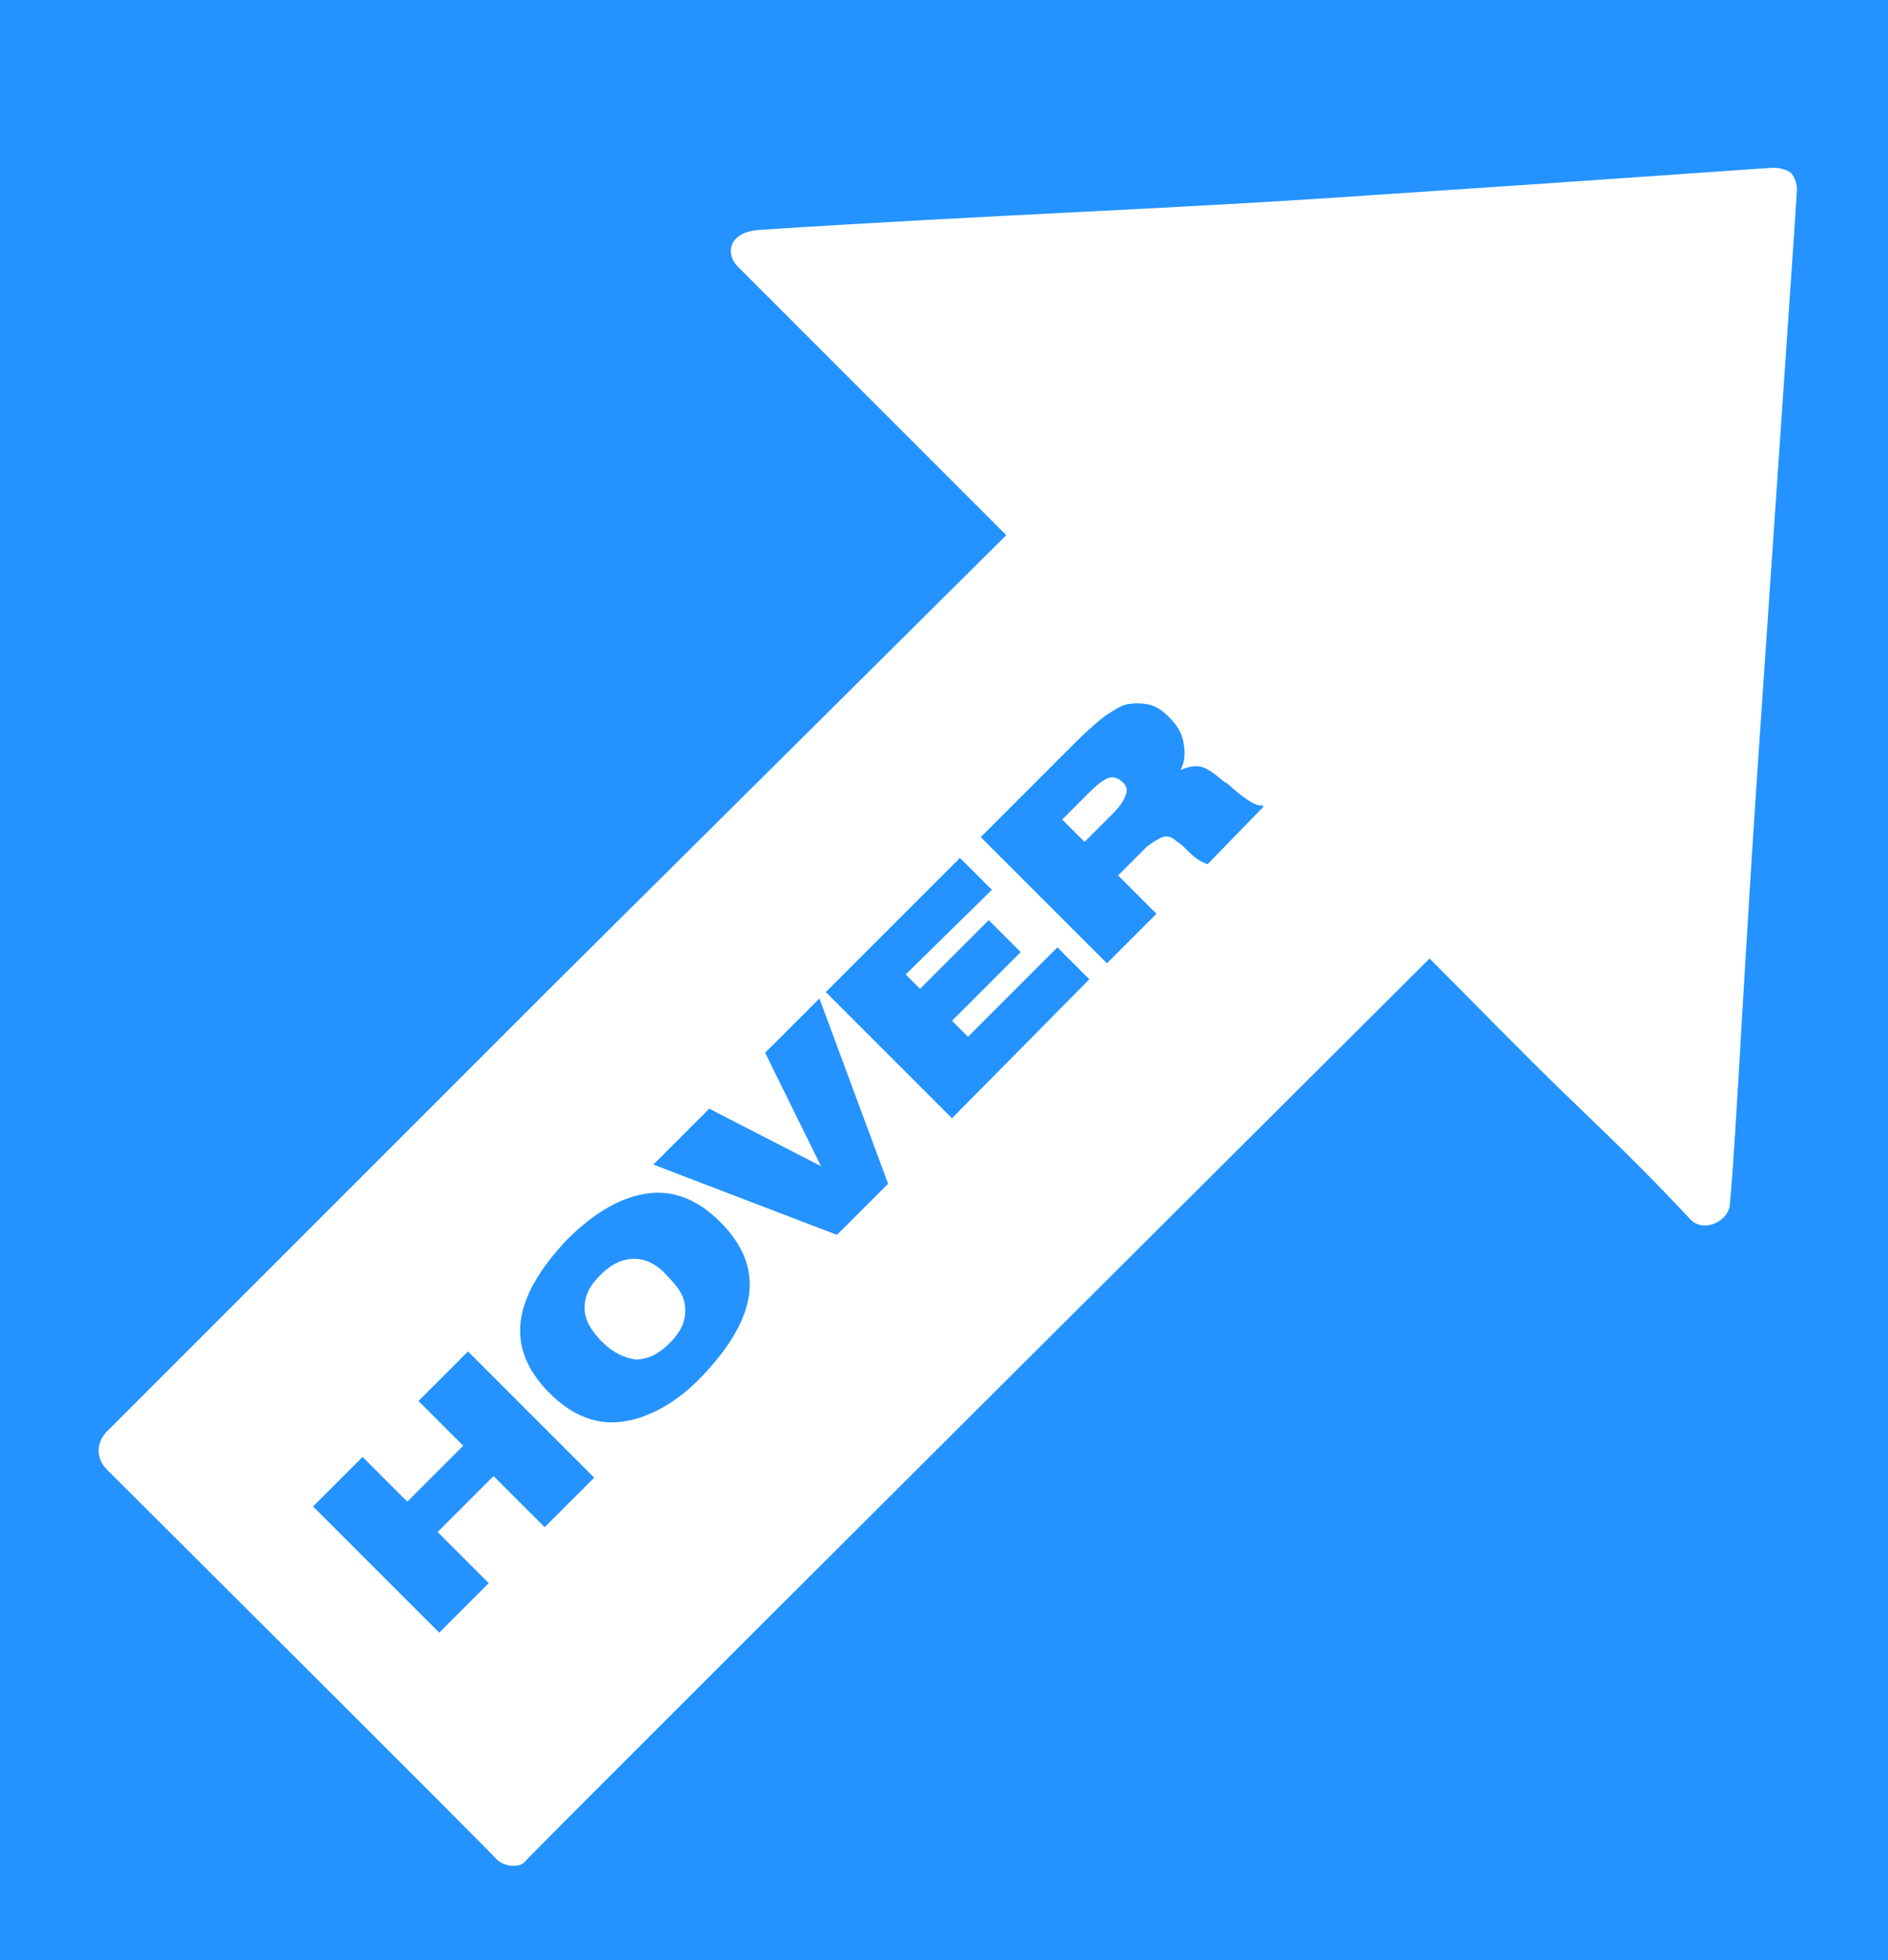 <?xml version="1.0" encoding="utf-8"?>
<!-- Generator: Adobe Illustrator 27.3.1, SVG Export Plug-In . SVG Version: 6.00 Build 0)  -->
<svg version="1.1" xmlns="http://www.w3.org/2000/svg" xmlns:xlink="http://www.w3.org/1999/xlink" x="0px" y="0px"
	 viewBox="0 0 118.2 122.7" style="enable-background:new 0 0 118.2 122.7;" xml:space="preserve">
<style type="text/css">
	.st0{fill:#2493FF;}
	.st1{fill:#FFFFFF;}
</style>
<g id="Layer_3">
	<rect class="st0" width="118.2" height="122.7"/>
</g>
<g id="Layer_2">
	<g>
		<path class="st1" d="M39.7,78.8c-0.7,0-1.4,0.3-2.1,1c-0.7,0.7-1,1.3-1,2.1c0,0.7,0.4,1.4,1.1,2.1c0.7,0.7,1.4,1,2.1,1.1
			c0.7,0,1.4-0.3,2.1-1c0.7-0.7,1-1.3,1-2.1s-0.4-1.4-1.1-2.1C41.2,79.2,40.5,78.8,39.7,78.8z"/>
		<path class="st1" d="M69.4,48.7c-0.3,0.1-0.7,0.4-1.2,0.9l-1.7,1.7l1.4,1.4l1.8-1.8c0.5-0.5,0.7-0.9,0.8-1.2
			c0.1-0.3,0-0.6-0.3-0.8C70,48.7,69.7,48.6,69.4,48.7z"/>
		<path class="st1" d="M46.2,16.7c0.1,0.1,16.8,16.8,16.8,16.8L34.2,62.1c0,0-26.9,26.9-27.5,27.5C6,90.3,6,91.3,6.7,92
			c0.7,0.7,24.3,24.2,24.4,24.4c0.4,0.4,1.4,0.6,1.8,0.1c0.2-0.3,27.8-27.8,27.8-27.8L89.5,60c2.9,2.9,5.7,5.8,8.6,8.6
			s4.9,4.7,7.7,7.7c0.8,0.9,2.4,0.2,2.5-0.9c0.4-4.2,0.9-15.5,2-31.2c1.1-16.1,2.2-32.1,2.2-32.3c0-0.5-0.2-0.9-0.4-1.1
			c-0.3-0.2-0.7-0.3-1.1-0.3c-0.2,0-11.2,0.8-24.9,1.7c-12.8,0.9-23.3,1.2-38.7,2.2C45.6,14.6,45.4,15.9,46.2,16.7z M34.1,95.6
			l-3.2-3.2l-3.5,3.5l3.2,3.2l-3.1,3.1l-7.9-7.9l3.1-3.1l2.8,2.8l3.5-3.5l-2.8-2.8l3.1-3.1l7.9,7.9L34.1,95.6z M46.9,81
			c-0.2,1.6-1.2,3.3-2.9,5.1s-3.5,2.7-5.1,2.9c-1.6,0.2-3.1-0.4-4.5-1.8c-1.4-1.4-2-2.9-1.8-4.5c0.2-1.6,1.2-3.3,2.9-5.1
			c1.8-1.8,3.5-2.7,5.1-2.9c1.6-0.2,3.1,0.4,4.5,1.8C46.5,77.9,47.1,79.4,46.9,81z M52.4,77.3l-11.5-4.4l3.5-3.5l7,3.6l-3.5-7.1
			l3.4-3.4l4.3,11.6L52.4,77.3z M59.6,70l-7.9-7.9l8.4-8.4l2,2L56.7,61l0.9,0.9l4.3-4.3l2,2l-4.3,4.3l1,1l5.6-5.6l2,2L59.6,70z
			 M75.6,54.1c-0.3-0.1-0.7-0.3-1.2-0.8c-0.3-0.3-0.5-0.5-0.7-0.6c-0.3-0.3-0.6-0.4-0.9-0.3s-0.6,0.3-1,0.6L70,54.8l2.4,2.4
			l-3.1,3.1l-7.9-7.9l6-6c0.7-0.7,1.3-1.2,1.8-1.6c0.5-0.3,0.9-0.6,1.3-0.7c0.5-0.1,0.9-0.1,1.4,0c0.5,0.1,0.9,0.4,1.3,0.8
			c0.5,0.5,0.8,1,0.9,1.6c0.1,0.6,0.1,1.2-0.2,1.7c0.5-0.2,0.9-0.3,1.3-0.2c0.4,0.1,0.8,0.4,1.4,0.9c0.1,0.1,0.2,0.1,0.3,0.2
			c1.1,1,1.8,1.4,2.1,1.3l0.1,0.1L75.6,54.1z"/>
	</g>
</g>
</svg>
